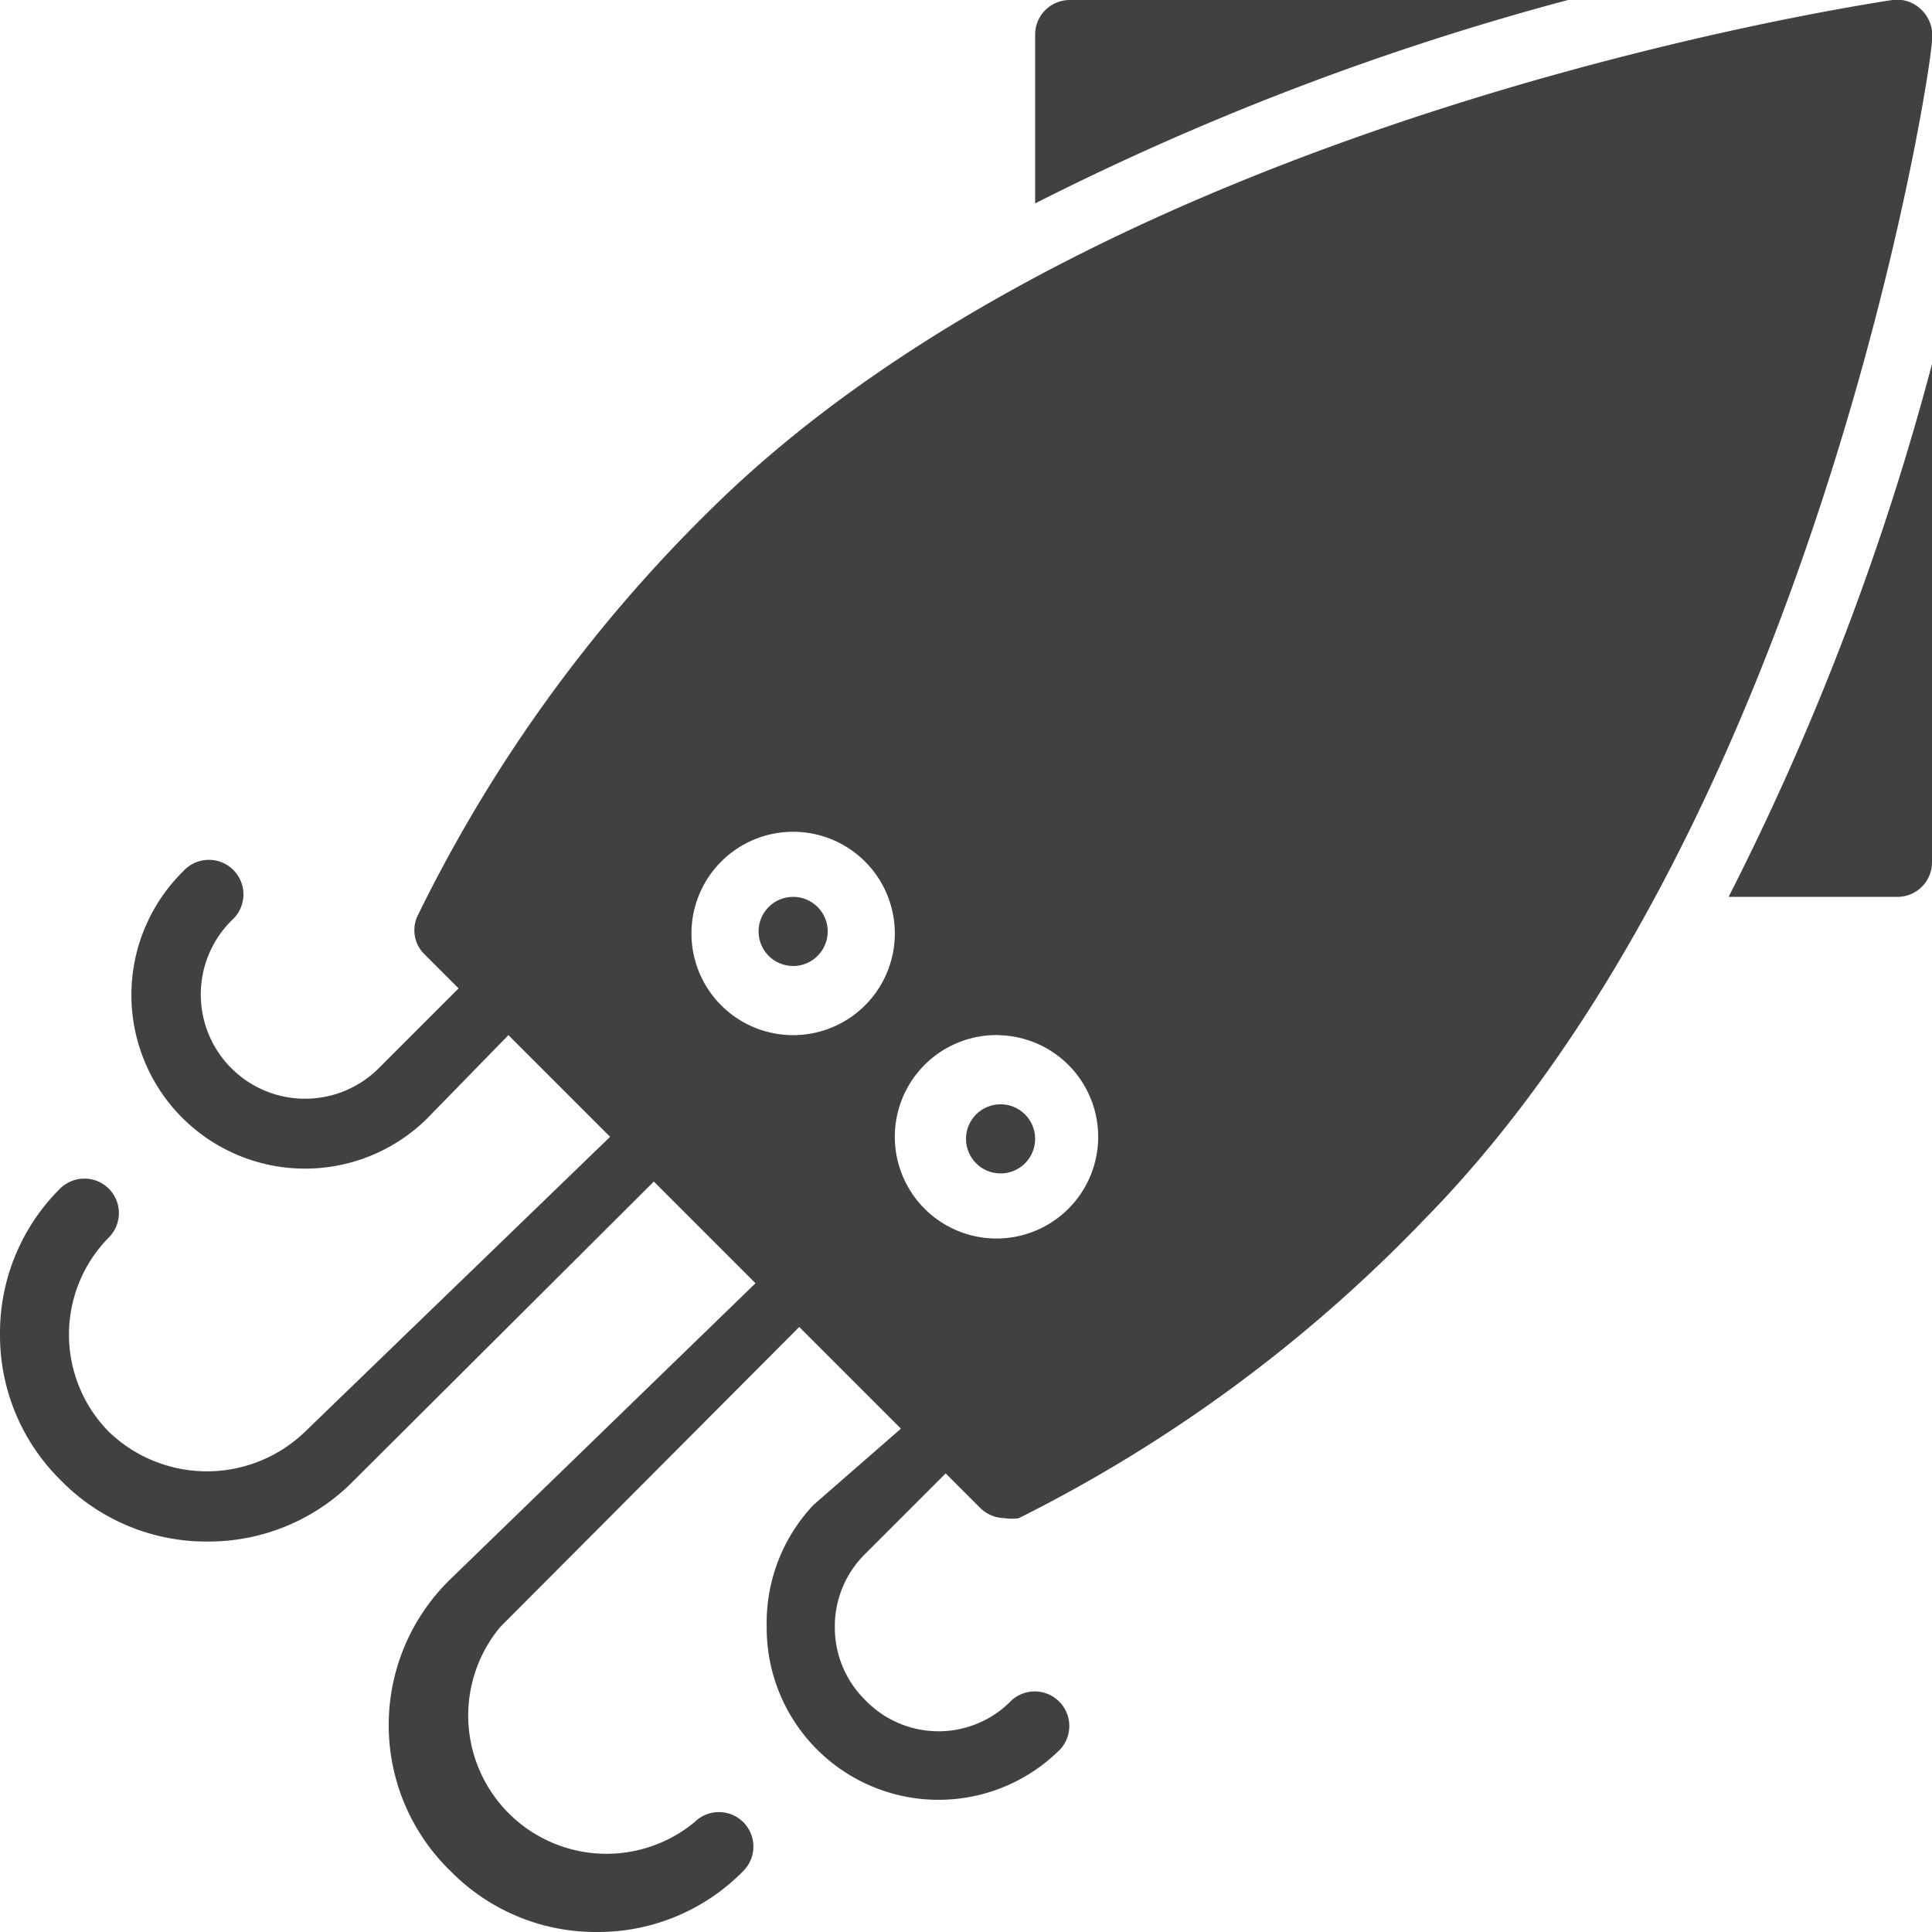 <svg xmlns="http://www.w3.org/2000/svg" viewBox="0 0 19 19"><defs><style>.cls-1{fill:#414042;}</style></defs><title>Asset 1</title><g id="Layer_2" data-name="Layer 2"><g id="Layer_1-2" data-name="Layer 1"><path class="cls-1" d="M17,8.82h1.65A.34.34,0,0,0,19,8.48V3.58A26.42,26.42,0,0,1,17,8.82Z"/><path class="cls-1" d="M10.52,0a.34.34,0,0,0-.34.34V2a27,27,0,0,1,5.24-2Z"/><path class="cls-1" d="M9.3,14.49l.34.34a.35.35,0,0,0,.24.1.43.43,0,0,0,.14,0A14.52,14.52,0,0,0,14,12C17.85,8.09,19,.7,19,.39A.35.35,0,0,0,18.9.1a.34.34,0,0,0-.29-.1C18.3.05,10.91,1.15,7,5A14.52,14.52,0,0,0,4.11,9a.33.33,0,0,0,.06.38l.34.34-.79.79A1,1,0,1,1,2.28,9.05a.34.34,0,1,0-.48-.48A1.7,1.7,0,0,0,4.2,11L5,10.18l1,1L3,14.08a1.39,1.39,0,0,1-1.93,0,1.36,1.36,0,0,1,0-1.91.34.34,0,0,0,0-.48.34.34,0,0,0-.48,0A2,2,0,0,0,0,13.12a2,2,0,0,0,.6,1.44,2,2,0,0,0,1.44.6,2,2,0,0,0,1.44-.6l2.95-2.94,1,1L4.44,15.52a2,2,0,0,0,0,2.89A2,2,0,0,0,5.88,19a2,2,0,0,0,1.43-.6.34.34,0,0,0,0-.48.34.34,0,0,0-.48,0A1.36,1.36,0,0,1,4.92,16l2.94-2.95,1,1L8,14.8A1.69,1.69,0,0,0,7.54,16a1.69,1.69,0,0,0,2.89,1.2.34.34,0,0,0-.48-.48,1,1,0,0,1-1.44,0,1,1,0,0,1-.3-.72,1,1,0,0,1,.3-.72ZM7.8,10.18a1,1,0,1,1,1-1A1,1,0,0,1,7.8,10.18Zm2,0a1,1,0,1,1-1,1A1,1,0,0,1,9.84,10.18Z"/><circle class="cls-1" cx="9.84" cy="11.2" r="0.34"/><circle class="cls-1" cx="7.8" cy="9.16" r="0.34"/></g></g></svg>